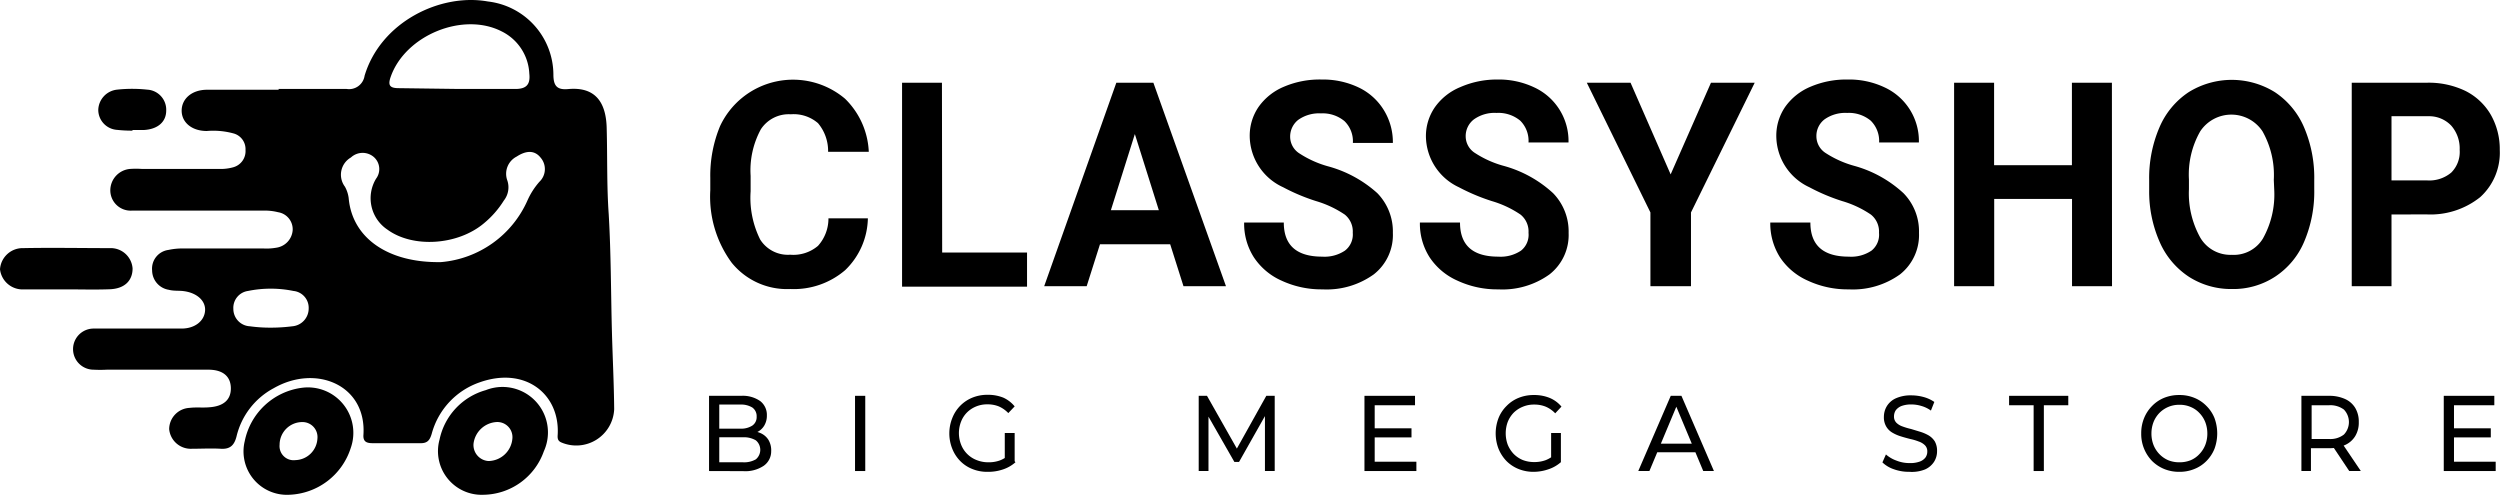 <svg xmlns="http://www.w3.org/2000/svg" id="Layer_1" data-name="Layer 1" viewBox="0 0 220.05 43.55"><defs><style>.cls-1{fill:#35ac75;}</style></defs><path d="M76.39,19.22a6.49,6.49,0,0,1-2,4.56,6.94,6.94,0,0,1-4.83,1.66,6.26,6.26,0,0,1-5.16-2.32,9.81,9.81,0,0,1-1.88-6.37V15.66a11.38,11.38,0,0,1,.86-4.56,7.09,7.09,0,0,1,11-2.41,6.94,6.94,0,0,1,2.09,4.67H72.89A3.8,3.8,0,0,0,72,10.84a3.28,3.28,0,0,0-2.4-.78,2.93,2.93,0,0,0-2.63,1.32,7.57,7.57,0,0,0-.9,4.1v1.36a8.23,8.23,0,0,0,.84,4.24,2.88,2.88,0,0,0,2.64,1.34A3.35,3.35,0,0,0,72,21.64a3.59,3.59,0,0,0,.92-2.42Z"/><path d="M82.93,22.23H90.4v3h-11V7.28h3.51Z"/><path d="M103,21.5H96.82l-1.17,3.69H91.91L98.26,7.28h3.26l6.39,17.91h-3.74Zm-5.22-3H102L99.89,11.8Z"/><path d="M119.07,20.49a1.91,1.91,0,0,0-.7-1.6,9.09,9.09,0,0,0-2.53-1.19,17.31,17.31,0,0,1-2.9-1.22A5,5,0,0,1,110,12a4.47,4.47,0,0,1,.78-2.59,5.16,5.16,0,0,1,2.24-1.78A8,8,0,0,1,116.33,7a7.3,7.3,0,0,1,3.26.7,5.23,5.23,0,0,1,2.22,2,5.37,5.37,0,0,1,.79,2.88h-3.52a2.47,2.47,0,0,0-.74-1.92,3,3,0,0,0-2.07-.68,3.16,3.16,0,0,0-2,.57,1.87,1.87,0,0,0-.71,1.51,1.74,1.74,0,0,0,.84,1.46,9,9,0,0,0,2.46,1.11A10.62,10.62,0,0,1,121.23,17a4.83,4.83,0,0,1,1.37,3.5,4.4,4.4,0,0,1-1.68,3.65,7.1,7.1,0,0,1-4.51,1.32,8.31,8.31,0,0,1-3.59-.76,5.68,5.68,0,0,1-2.46-2.07,5.49,5.49,0,0,1-.85-3.05H113q0,3,3.38,3a3.22,3.22,0,0,0,2-.53A1.78,1.78,0,0,0,119.07,20.49Z"/><path d="M134.54,20.49a1.91,1.91,0,0,0-.7-1.6,8.94,8.94,0,0,0-2.53-1.19,17.68,17.68,0,0,1-2.9-1.22,5,5,0,0,1-2.9-4.44,4.47,4.47,0,0,1,.78-2.59,5.11,5.11,0,0,1,2.24-1.78A8,8,0,0,1,131.8,7a7.27,7.27,0,0,1,3.26.7,5.2,5.2,0,0,1,3,4.84h-3.52a2.5,2.5,0,0,0-.73-1.92,3,3,0,0,0-2.08-.68,3.13,3.13,0,0,0-2,.57,1.85,1.85,0,0,0-.72,1.51,1.74,1.74,0,0,0,.84,1.46,8.89,8.89,0,0,0,2.47,1.11A10.5,10.5,0,0,1,136.7,17a4.83,4.83,0,0,1,1.37,3.5,4.4,4.4,0,0,1-1.68,3.65,7.08,7.08,0,0,1-4.51,1.32,8.27,8.27,0,0,1-3.58-.76,5.7,5.7,0,0,1-2.47-2.07,5.49,5.49,0,0,1-.85-3.05h3.53q0,3,3.37,3a3.22,3.22,0,0,0,2-.53A1.78,1.78,0,0,0,134.54,20.49Z"/><path d="M147.05,15.35l3.55-8.07h3.85L148.84,18.7v6.49h-3.57V18.7l-5.6-11.42h3.85Z"/><path d="M165.39,20.49a1.91,1.91,0,0,0-.71-1.6,8.94,8.94,0,0,0-2.53-1.19,17.16,17.16,0,0,1-2.89-1.22A5,5,0,0,1,156.35,12a4.47,4.47,0,0,1,.78-2.59,5.16,5.16,0,0,1,2.24-1.78A8,8,0,0,1,162.64,7a7.27,7.27,0,0,1,3.26.7,5.2,5.2,0,0,1,3,4.84H165.4a2.51,2.51,0,0,0-.74-1.92,3,3,0,0,0-2.07-.68,3.16,3.16,0,0,0-2,.57,1.84,1.84,0,0,0-.71,1.51,1.75,1.75,0,0,0,.83,1.46,9,9,0,0,0,2.47,1.11A10.5,10.5,0,0,1,167.54,17a4.79,4.79,0,0,1,1.37,3.5,4.42,4.42,0,0,1-1.67,3.65,7.1,7.1,0,0,1-4.51,1.32,8.28,8.28,0,0,1-3.59-.76,5.7,5.7,0,0,1-2.47-2.07,5.57,5.57,0,0,1-.85-3.05h3.53q0,3,3.38,3a3.2,3.2,0,0,0,2-.53A1.79,1.79,0,0,0,165.39,20.49Z"/><path d="M185.9,25.19h-3.52V17.51h-6.85v7.68H172V7.28h3.52v7.26h6.85V7.28h3.52Z"/><path d="M203.7,16.64a11.2,11.2,0,0,1-.89,4.64,6.87,6.87,0,0,1-2.55,3.07,6.72,6.72,0,0,1-3.8,1.09,6.87,6.87,0,0,1-3.78-1.07,7,7,0,0,1-2.58-3.06,11,11,0,0,1-.93-4.57v-.89a11.28,11.28,0,0,1,.91-4.65,7,7,0,0,1,2.57-3.09,7.19,7.19,0,0,1,7.58,0,7,7,0,0,1,2.57,3.09,11.26,11.26,0,0,1,.9,4.64Zm-3.56-.81a7.82,7.82,0,0,0-1-4.28,3.29,3.29,0,0,0-5.47,0,7.66,7.66,0,0,0-1,4.24v.87a8,8,0,0,0,1,4.26,3.07,3.07,0,0,0,2.76,1.51A3,3,0,0,0,199.18,21a7.93,7.93,0,0,0,1-4.25Z"/><path d="M210.5,18.88v6.31H207V7.28h6.66A7.44,7.44,0,0,1,217,8a5.35,5.35,0,0,1,2.24,2.1,6.13,6.13,0,0,1,.79,3.1,5.28,5.28,0,0,1-1.72,4.15,7,7,0,0,1-4.75,1.52Zm0-3h3.14a3,3,0,0,0,2.12-.69,2.56,2.56,0,0,0,.74-2,3.05,3.05,0,0,0-.74-2.13,2.68,2.68,0,0,0-2-.83H210.5Z"/><path d="M62.41,41.46V34.84h2.83a2.68,2.68,0,0,1,1.67.46,1.53,1.53,0,0,1,.59,1.26,1.69,1.69,0,0,1-.23.9,1.48,1.48,0,0,1-.62.57,1.82,1.82,0,0,1-.83.2l.16-.29a2.18,2.18,0,0,1,1,.2,1.55,1.55,0,0,1,.66.58,1.79,1.79,0,0,1,.24,1A1.55,1.55,0,0,1,67.22,41a2.91,2.91,0,0,1-1.8.47Zm.9-.77h2.07a2.06,2.06,0,0,0,1.15-.26,1.09,1.09,0,0,0,0-1.67,2.06,2.06,0,0,0-1.15-.27H63.23v-.76h1.93a1.81,1.81,0,0,0,1.06-.27.9.9,0,0,0,.38-.79.93.93,0,0,0-.38-.8,1.89,1.89,0,0,0-1.06-.26H63.31Z"/><path d="M75.26,41.46V34.84h.9v6.62Z"/><path d="M86.92,41.53a3.44,3.44,0,0,1-1.34-.25,3.06,3.06,0,0,1-1.06-.7,3.24,3.24,0,0,1-.7-1.08,3.63,3.63,0,0,1,0-2.7A3.18,3.18,0,0,1,85.59,35a3.49,3.49,0,0,1,1.35-.25,3.59,3.59,0,0,1,1.37.25,2.76,2.76,0,0,1,1,.77l-.56.59a2.58,2.58,0,0,0-.84-.59,2.64,2.64,0,0,0-1-.18,2.54,2.54,0,0,0-1,.19,2.43,2.43,0,0,0-.8.53,2.35,2.35,0,0,0-.52.81,2.78,2.78,0,0,0,0,2A2.39,2.39,0,0,0,86,40.51a2.7,2.7,0,0,0,1,.18,2.85,2.85,0,0,0,1-.16,2.42,2.42,0,0,0,.86-.55l.52.71a3.16,3.16,0,0,1-1.1.63A4,4,0,0,1,86.92,41.53Zm1.52-1V38.11h.87v2.58Z"/><path d="M105.51,41.46V34.84h.73l2.83,5h-.4l2.79-5h.74v6.62h-.86V36.27h.2l-2.48,4.39h-.41l-2.51-4.39h.23v5.19Z"/><path d="M121,40.64h3.67v.82h-4.57V34.84h4.45v.83H121ZM121,37.7h3.24v.8H121Z"/><path d="M135,41.53a3.47,3.47,0,0,1-1.34-.25,3.16,3.16,0,0,1-1.06-.7,3.41,3.41,0,0,1-.7-1.08,3.77,3.77,0,0,1,0-2.7,3.13,3.13,0,0,1,.71-1.07,3.09,3.09,0,0,1,1.06-.71,3.49,3.49,0,0,1,1.35-.25,3.56,3.56,0,0,1,1.37.25,2.68,2.68,0,0,1,1.05.77l-.55.59a2.51,2.51,0,0,0-.85-.59,2.63,2.63,0,0,0-1-.18,2.51,2.51,0,0,0-1,.19,2.47,2.47,0,0,0-.81.53,2.51,2.51,0,0,0-.52.81,2.92,2.92,0,0,0,0,2,2.62,2.62,0,0,0,.52.81,2.46,2.46,0,0,0,.8.54,2.73,2.73,0,0,0,1,.18,2.86,2.86,0,0,0,1-.16,2.51,2.51,0,0,0,.86-.55l.51.71a3.12,3.12,0,0,1-1.09.63A4.07,4.07,0,0,1,135,41.53Zm1.53-1V38.11h.86v2.58Z"/><path d="M144.2,41.46l2.86-6.62H148l2.86,6.62h-.94l-2.55-6.09h.36l-2.55,6.09Zm1.22-1.65.24-.76h3.55l.26.76Z"/><path d="M168.06,41.53a3.9,3.9,0,0,1-1.37-.23,2.67,2.67,0,0,1-1-.6L166,40a2.83,2.83,0,0,0,.92.54,3.07,3.07,0,0,0,1.16.22,2.43,2.43,0,0,0,.89-.13,1.11,1.11,0,0,0,.51-.36.9.9,0,0,0,.16-.53.74.74,0,0,0-.21-.55,1.42,1.42,0,0,0-.55-.33,4.62,4.62,0,0,0-.74-.22c-.27-.07-.54-.14-.82-.23a3.31,3.31,0,0,1-.74-.32,1.5,1.5,0,0,1-.55-.54,1.59,1.59,0,0,1-.21-.86,1.82,1.82,0,0,1,.26-.94,1.79,1.79,0,0,1,.79-.69,3.19,3.19,0,0,1,1.37-.26,4.09,4.09,0,0,1,1.09.15,3.07,3.07,0,0,1,.93.43l-.3.76a2.67,2.67,0,0,0-.85-.41,3,3,0,0,0-.87-.13,2.42,2.42,0,0,0-.88.14,1.17,1.17,0,0,0-.5.38,1,1,0,0,0-.15.53.76.76,0,0,0,.21.56,1.42,1.42,0,0,0,.55.33,5.94,5.94,0,0,0,.74.22L169,38a3.68,3.68,0,0,1,.75.32,1.64,1.64,0,0,1,.55.53,1.67,1.67,0,0,1,.2.85,1.73,1.73,0,0,1-.26.94,1.81,1.81,0,0,1-.8.68A3.12,3.12,0,0,1,168.06,41.53Z"/><path d="M179,41.46V35.67h-2.16v-.83h5.21v.83H179.9v5.79Z"/><path d="M191.82,41.53a3.42,3.42,0,0,1-1.33-.25,3.28,3.28,0,0,1-1.07-.71,3.41,3.41,0,0,1-.95-2.42,3.47,3.47,0,0,1,.25-1.34,3.26,3.26,0,0,1,.7-1.07,3.11,3.11,0,0,1,1.06-.72,3.47,3.47,0,0,1,1.34-.25,3.39,3.39,0,0,1,1.33.25,3.09,3.09,0,0,1,1.06.71,3.13,3.13,0,0,1,.71,1.07,3.92,3.92,0,0,1,0,2.7,3.27,3.27,0,0,1-.71,1.08,3.06,3.06,0,0,1-1.06.7A3.39,3.39,0,0,1,191.82,41.53Zm0-.84a2.58,2.58,0,0,0,1-.18,2.23,2.23,0,0,0,.77-.54,2.45,2.45,0,0,0,.52-.81,2.75,2.75,0,0,0,.18-1,2.79,2.79,0,0,0-.18-1,2.45,2.45,0,0,0-.52-.81,2.21,2.21,0,0,0-.77-.53,2.4,2.4,0,0,0-1-.19,2.41,2.41,0,0,0-1.75.72,2.45,2.45,0,0,0-.52.81,2.79,2.79,0,0,0-.18,1,2.75,2.75,0,0,0,.18,1,2.45,2.45,0,0,0,.52.81,2.37,2.37,0,0,0,.78.54A2.54,2.54,0,0,0,191.82,40.69Z"/><path d="M202.57,41.46V34.84H205a3.34,3.34,0,0,1,1.41.28,2,2,0,0,1,.9.79,2.35,2.35,0,0,1,.31,1.24,2.29,2.29,0,0,1-.31,1.23,2,2,0,0,1-.9.79,3.34,3.34,0,0,1-1.41.28h-2l.41-.44v2.45Zm.9-2.35-.41-.47H205a1.93,1.93,0,0,0,1.31-.39,1.59,1.59,0,0,0,0-2.2,2,2,0,0,0-1.31-.38h-1.94l.41-.48Zm3.31,2.35-1.6-2.4h1l1.62,2.4Z"/><path d="M216,40.64h3.67v.82h-4.57V34.84h4.45v.83H216ZM216,37.7h3.24v.8H216Z"/><path className="cls-1" d="M24.51,7.83c2,0,4,0,6,0a1.38,1.38,0,0,0,1.58-1.16C33.51,1.93,38.77-.62,42.94.13a6.51,6.51,0,0,1,5.77,6.43c0,1,.32,1.37,1.3,1.28C52.4,7.62,53.34,9,53.4,11.25c.07,2.54,0,5.08.18,7.62.2,3.42.19,6.85.28,10.27.06,2.29.18,4.59.2,6.88a3.34,3.34,0,0,1-4.66,2.92c-.34-.15-.33-.41-.31-.7.19-3.56-2.86-6-6.86-4.59A6.6,6.6,0,0,0,38,38.18c-.17.57-.38.84-1,.83-1.38,0-2.76,0-4.13,0-.5,0-.93-.05-.88-.74.28-4.38-4.17-6.24-7.9-4.1a6.52,6.52,0,0,0-3.27,4.24c-.2.79-.57,1.14-1.39,1.09s-1.7,0-2.54,0a1.91,1.91,0,0,1-2-1.73,1.89,1.89,0,0,1,1.81-1.87c.56-.07,1.13,0,1.7-.05,1.26-.08,1.92-.65,1.92-1.66s-.64-1.63-1.92-1.65c-3,0-6,0-9,0a11.18,11.18,0,0,1-1.16,0,1.81,1.81,0,1,1,0-3.62c.35,0,.71,0,1.06,0,2.23,0,4.45,0,6.68,0,1.18,0,2-.67,2.07-1.56s-.73-1.6-1.92-1.74c-.42-.05-.85,0-1.26-.11a1.74,1.74,0,0,1-1.48-1.7A1.66,1.66,0,0,1,14.82,22a5.77,5.77,0,0,1,1.25-.13c2.37,0,4.74,0,7.11,0a5,5,0,0,0,1.16-.07,1.68,1.68,0,0,0,1.42-1.52,1.52,1.52,0,0,0-1.28-1.6,4.73,4.73,0,0,0-1.36-.14H12.52c-.31,0-.63,0-.95,0A1.79,1.79,0,0,1,9.71,16.7a1.9,1.9,0,0,1,1.73-1.83,7.52,7.52,0,0,1,1.06,0c2.26,0,4.52,0,6.78,0a4.11,4.11,0,0,0,1.26-.15,1.47,1.47,0,0,0,1.07-1.52,1.43,1.43,0,0,0-1-1.44,6.76,6.76,0,0,0-2.41-.23c-1.32,0-2.21-.76-2.21-1.79s.87-1.82,2.19-1.84c2.12,0,4.24,0,6.36,0Zm15.86,0h0c1.66,0,3.32,0,5,0,1,0,1.32-.43,1.22-1.35a4.37,4.37,0,0,0-2.44-3.72c-3.41-1.74-8.48.35-9.76,4-.26.74-.1,1,.71,1ZM38.83,23.07a9.17,9.17,0,0,0,7.59-5.41A6.44,6.44,0,0,1,47.48,16a1.54,1.54,0,0,0,.1-2.13c-.6-.75-1.41-.54-2.1-.09a1.7,1.7,0,0,0-.83,2.09,1.88,1.88,0,0,1-.3,1.78,8.23,8.23,0,0,1-1.75,2c-2.31,1.95-6.26,2.2-8.5.56a3.32,3.32,0,0,1-1-4.48,1.41,1.41,0,0,0-.21-1.92,1.51,1.51,0,0,0-2,.05,1.75,1.75,0,0,0-.53,2.57,2.81,2.81,0,0,1,.33,1C31,21,34.23,23.16,38.83,23.07Zm-15,5.77a14.91,14.91,0,0,0,1.9-.12,1.57,1.57,0,0,0,1.44-1.57,1.49,1.49,0,0,0-1.34-1.54,10,10,0,0,0-4,0,1.5,1.5,0,0,0-1.29,1.58A1.53,1.53,0,0,0,22,28.72,13,13,0,0,0,23.85,28.84Z"/><path className="cls-1" d="M25.43,43.55a3.82,3.82,0,0,1-3.89-4.71,5.92,5.92,0,0,1,5.06-4.71,4,4,0,0,1,4.27,5.31A5.91,5.91,0,0,1,25.43,43.55Zm2.51-4.95a1.32,1.32,0,0,0-1.33-1.45,2,2,0,0,0-2,2A1.24,1.24,0,0,0,26,40.5,2,2,0,0,0,27.94,38.6Z"/><path className="cls-1" d="M42.54,43.55a3.84,3.84,0,0,1-3.85-4.86,5.73,5.73,0,0,1,4.07-4.35,4,4,0,0,1,5.11,5.38A5.72,5.72,0,0,1,42.54,43.55Zm2.56-4.94a1.33,1.33,0,0,0-1.42-1.46,2.17,2.17,0,0,0-2,1.9A1.41,1.41,0,0,0,43,40.58,2.15,2.15,0,0,0,45.1,38.61Z"/><path className="cls-1" d="M5.84,25.47c-1.23,0-2.47,0-3.7,0A2,2,0,0,1,0,23.7a2,2,0,0,1,2.06-1.86c2.54-.05,5.07,0,7.61,0a1.93,1.93,0,0,1,2,1.79c0,1.08-.71,1.78-2,1.83S7.11,25.47,5.84,25.47Z"/><path className="cls-1" d="M11.66,11.5a12.32,12.32,0,0,1-1.37-.07A1.77,1.77,0,0,1,8.65,9.66a1.85,1.85,0,0,1,1.66-1.77,12.27,12.27,0,0,1,2.64,0,1.77,1.77,0,0,1,1.68,1.84c0,1-.74,1.63-1.92,1.71-.35,0-.7,0-1.05,0Z"/></svg>